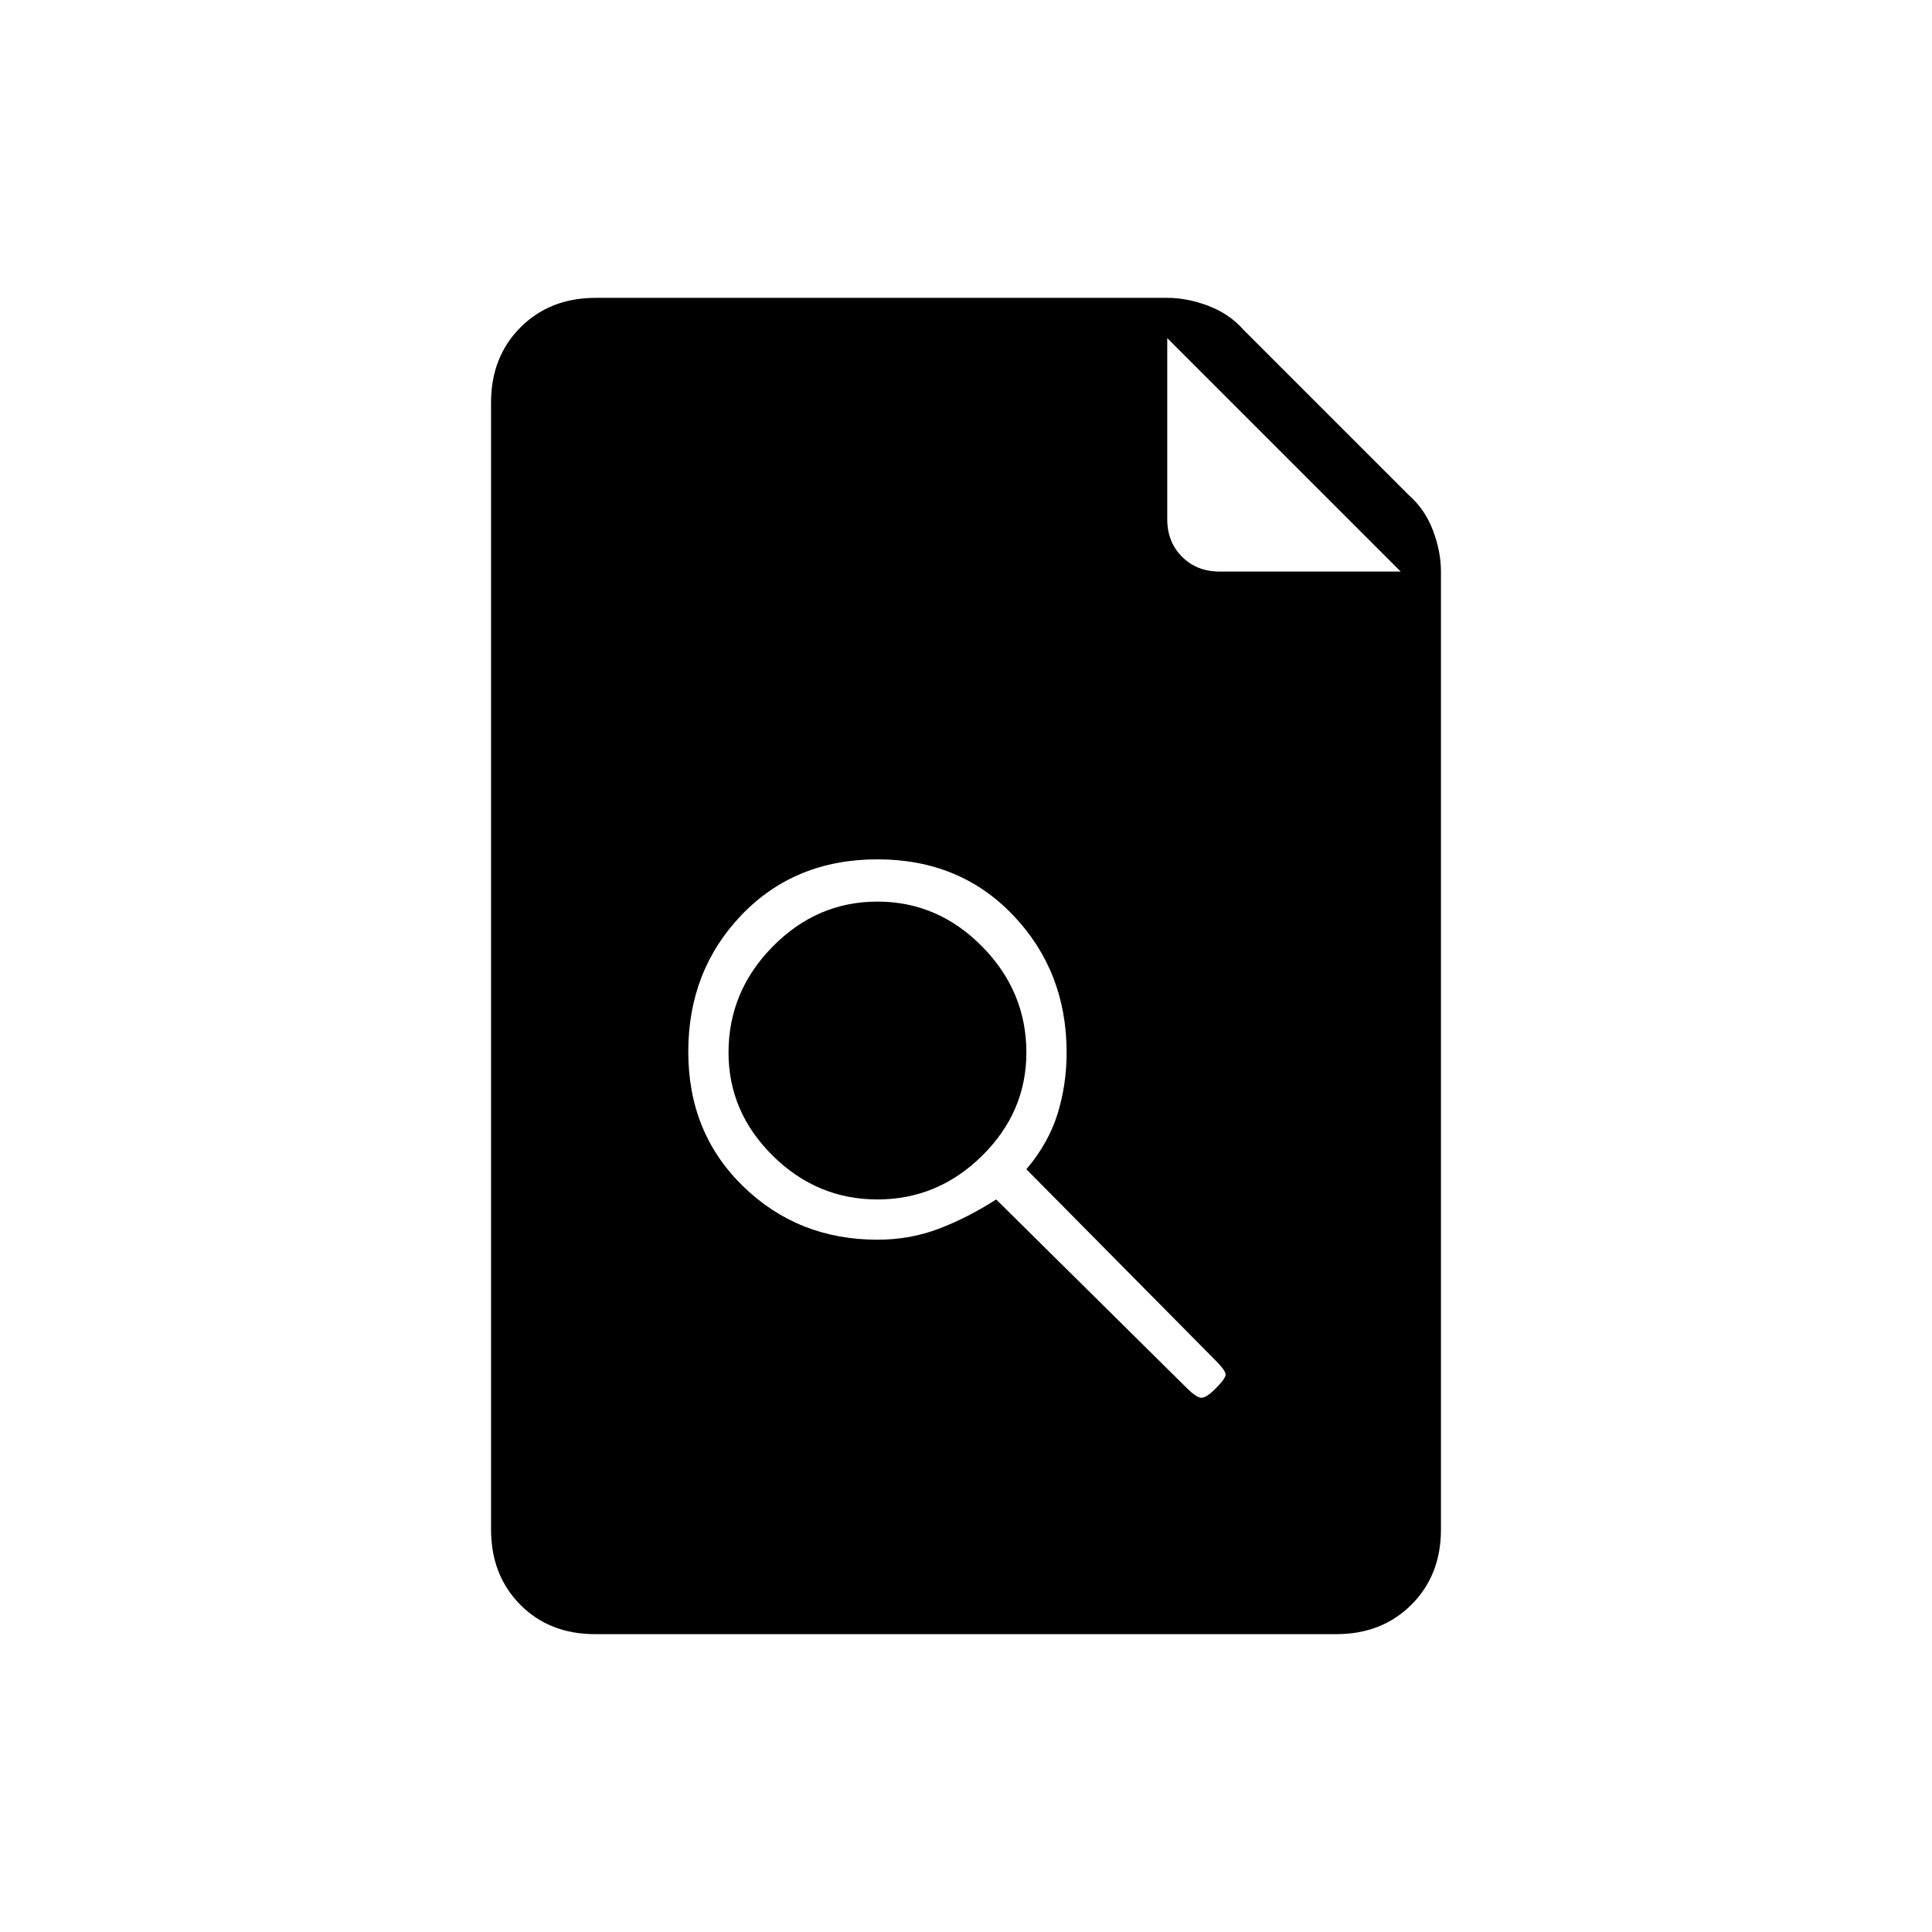 <svg xmlns="http://www.w3.org/2000/svg" height="20" viewBox="0 -960 960 960" width="20"><path d="M295.717-148Q273-148 258.5-162.65T244-200v-560q0-22.7 14.65-37.35Q273.3-812 296-812h284q10 0 20.5 4t17.5 12l82 82q8 7 12 17.5t4 20.5v476q0 22.7-14.662 37.35Q686.676-148 663.96-148H295.717ZM580-702q0 11.3 7.35 18.65Q594.7-676 606-676h90L580-792v90ZM436-344q16.264 0 30.632-5.5Q481-355 495-364l95 94q4 4 6.5 4.5t7.5-4.5q5-5 5-7t-5-7l-94-95q11-13 15.5-27.538Q530-421.075 530-437q0-40.275-26.5-68.138Q477-533 436-533t-67.5 27.616q-26.5 27.616-26.5 68t27.283 66.884Q396.565-344 436-344Zm0-20q-30 0-52-21.708-22-21.709-22-51.292 0-30.417 22-52.708Q406-512 436-512t52 22.292q22 22.291 22 52.708 0 29.583-22 51.292Q466-364 436-364Z"/></svg>